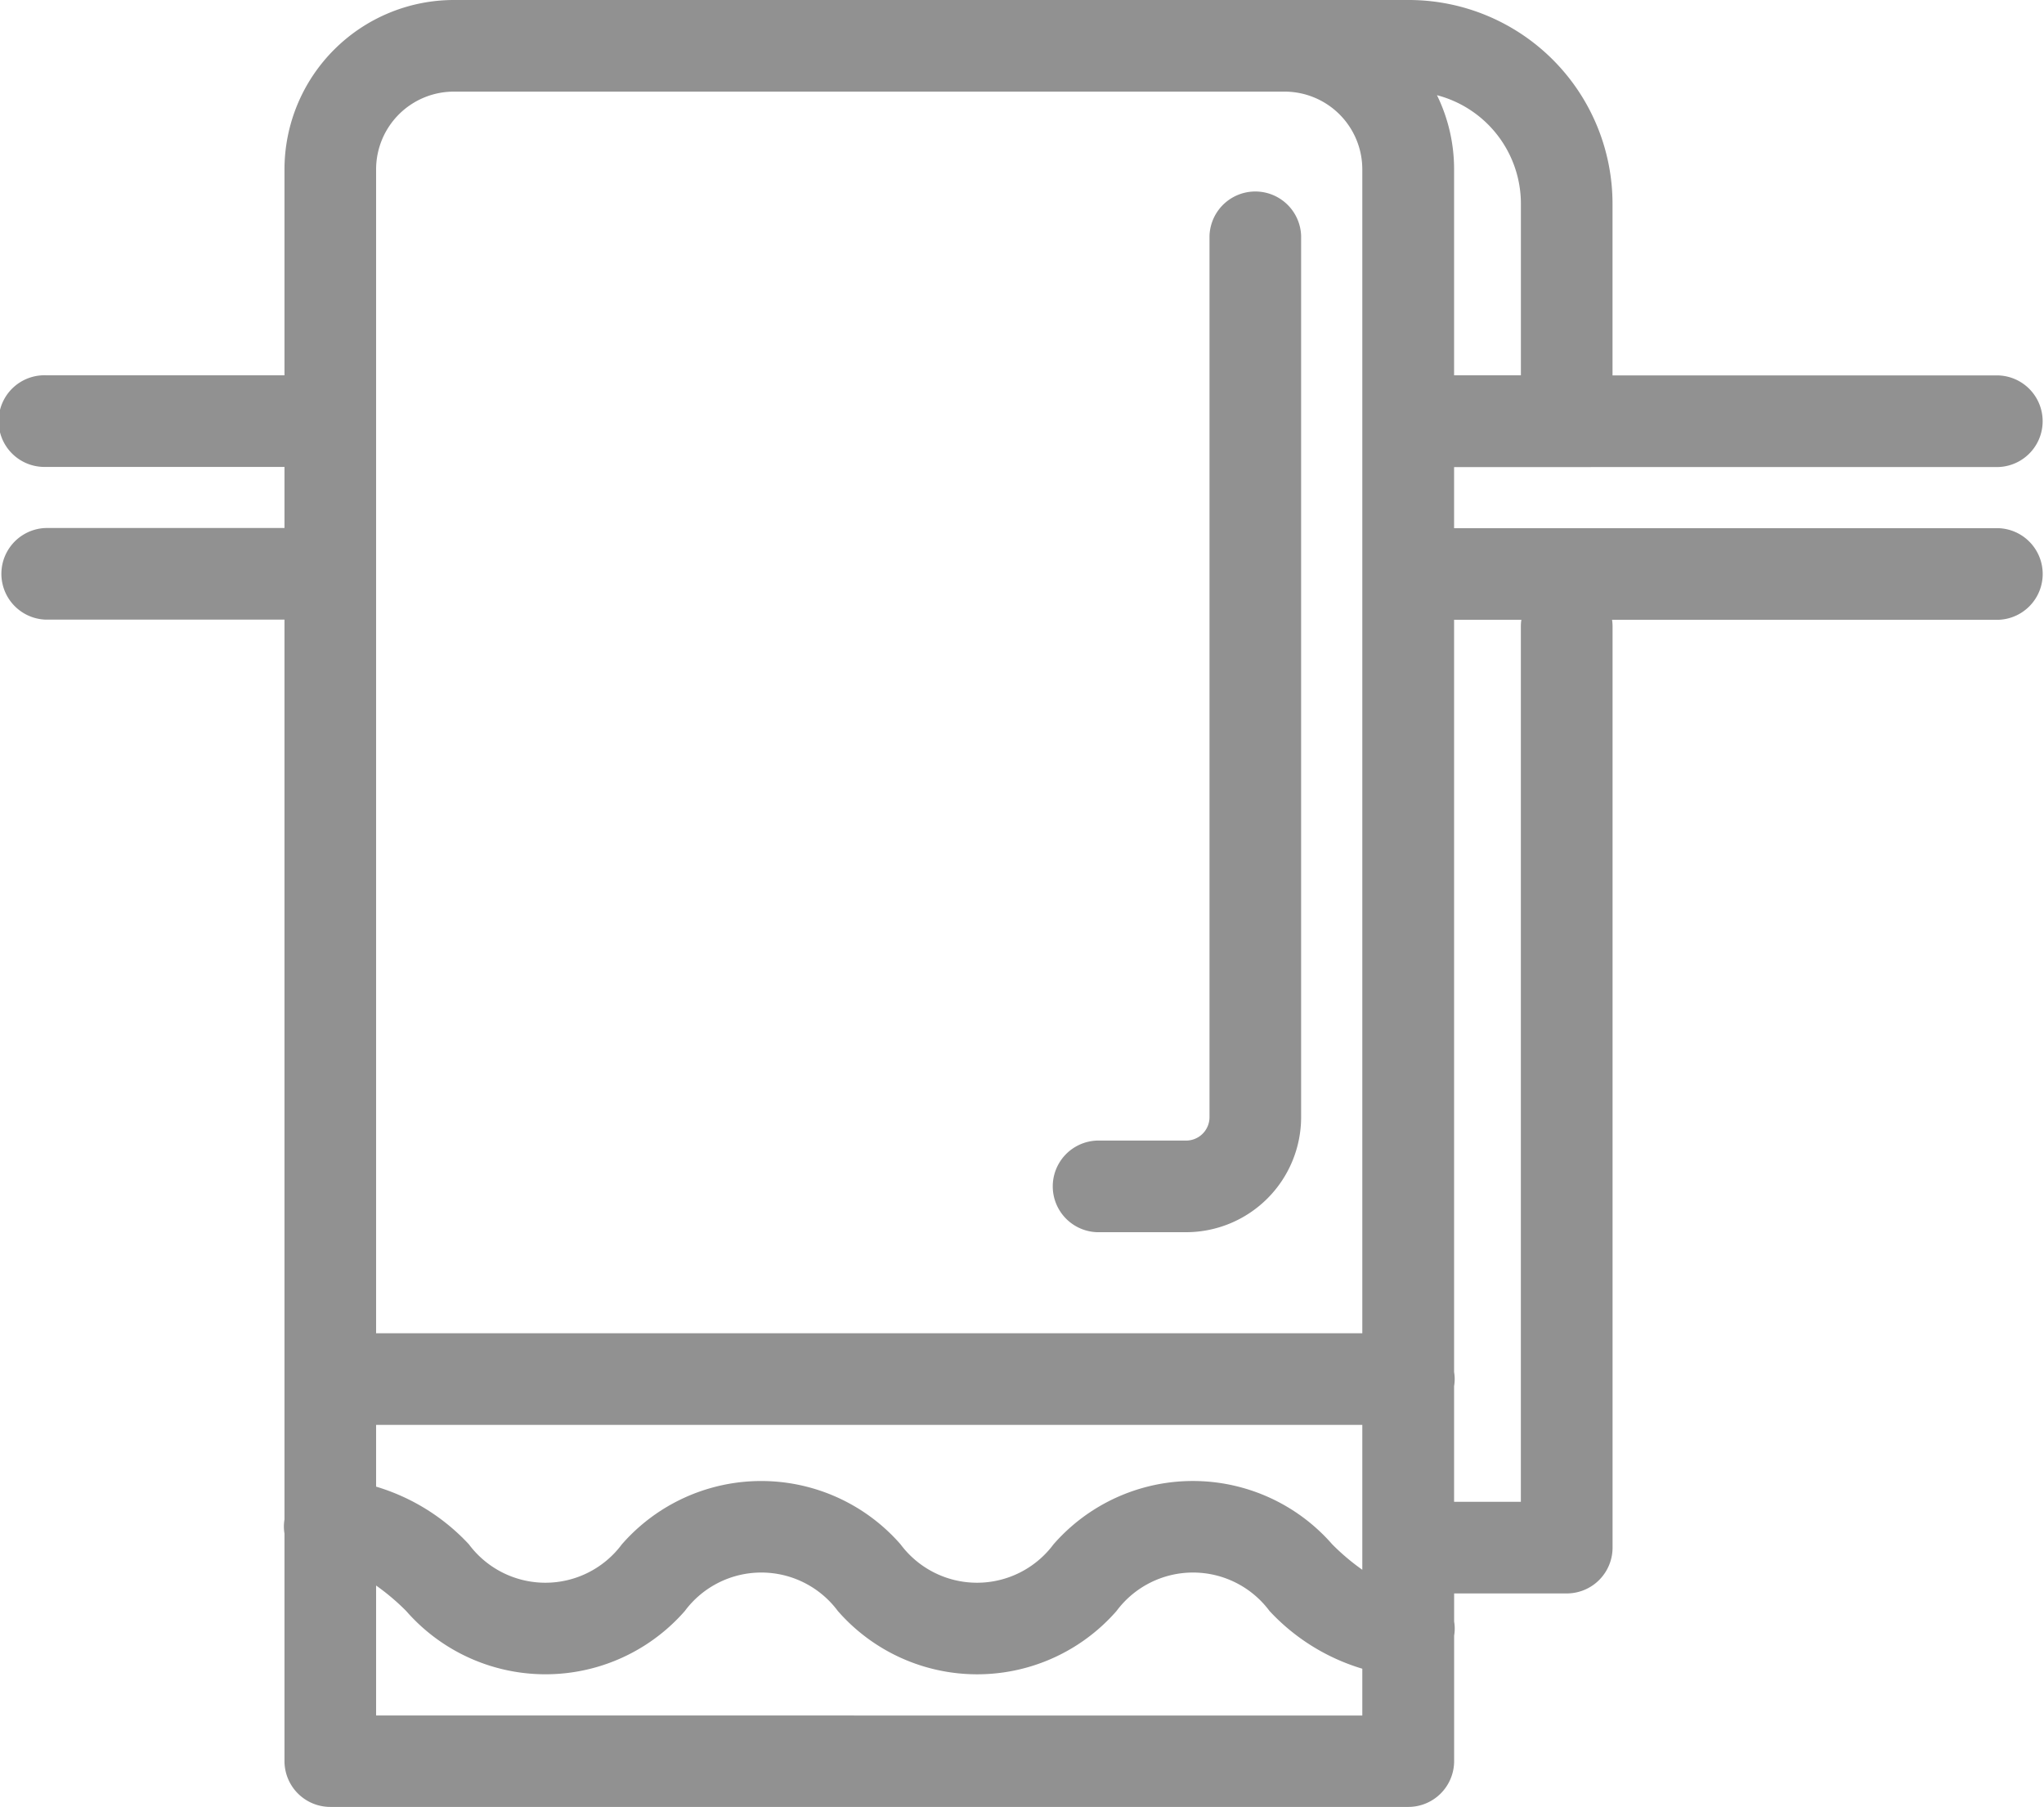 <svg xmlns="http://www.w3.org/2000/svg" width="48.613" height="42.977" viewBox="0 0 48.613 42.977">
  <g id="_19140764191580120688" data-name="19140764191580120688" transform="translate(0 -0.375)">
    <g id="Group_224" data-name="Group 224" transform="translate(0 2)">
      <path id="Path_451" data-name="Path 451" d="M47.524,9.482a1.09,1.09,0,0,0,0-2.179H38.351V3.218a4.848,4.848,0,0,0-4.843-4.843H10.792A4.031,4.031,0,0,0,6.766,2.4V7.3H1.09a1.09,1.09,0,1,0,0,2.179H6.766v1.453H1.09a1.09,1.09,0,0,0,0,2.179H6.766v21.4a.994.994,0,0,0,0,.335v5.411a1.09,1.09,0,0,0,1.09,1.09H33.494a1.09,1.09,0,0,0,1.09-1.09V37.273a.994.994,0,0,0,0-.335V36.27h2.678a1.09,1.09,0,0,0,1.09-1.09V13.267a1.072,1.072,0,0,0-.012-.152h9.185a1.09,1.09,0,0,0,0-2.179H34.583V9.483ZM36.172,3.218V7.3H34.583V2.4A4,4,0,0,0,34.176.639,2.669,2.669,0,0,1,36.172,3.218ZM8.945,32.262H32.4v3.445a5.347,5.347,0,0,1-.715-.605,4.4,4.4,0,0,0-6.629,0,2.268,2.268,0,0,1-3.638,0,4.4,4.4,0,0,0-6.628,0,2.268,2.268,0,0,1-3.638,0A4.945,4.945,0,0,0,8.945,33.73ZM10.792.554H30.557A1.849,1.849,0,0,1,32.4,2.4V30.083H8.945V2.4A1.849,1.849,0,0,1,10.792.554ZM8.945,39.172v-3.09a5.4,5.4,0,0,1,.715.605,4.4,4.4,0,0,0,6.628,0,2.267,2.267,0,0,1,3.638,0,4.4,4.4,0,0,0,6.629,0,2.267,2.267,0,0,1,3.638,0A4.945,4.945,0,0,0,32.4,38.06v1.114ZM36.183,13.114a1.081,1.081,0,0,0-.012.152V34.091H34.583V31.34a.992.992,0,0,0,0-.335V13.114Zm0,0" fill="#919191"/>
      <path id="Path_452" data-name="Path 452" d="M258.914,69.786h2.119a2.738,2.738,0,0,0,2.731-2.738V46.093a1.09,1.09,0,0,0-2.179,0V67.048a.557.557,0,0,1-.552.559h-2.119a1.09,1.09,0,0,0,0,2.179Zm0,0" transform="translate(-232.819 -42.107)" fill="#919191"/>
    </g>
  </g>
</svg>
